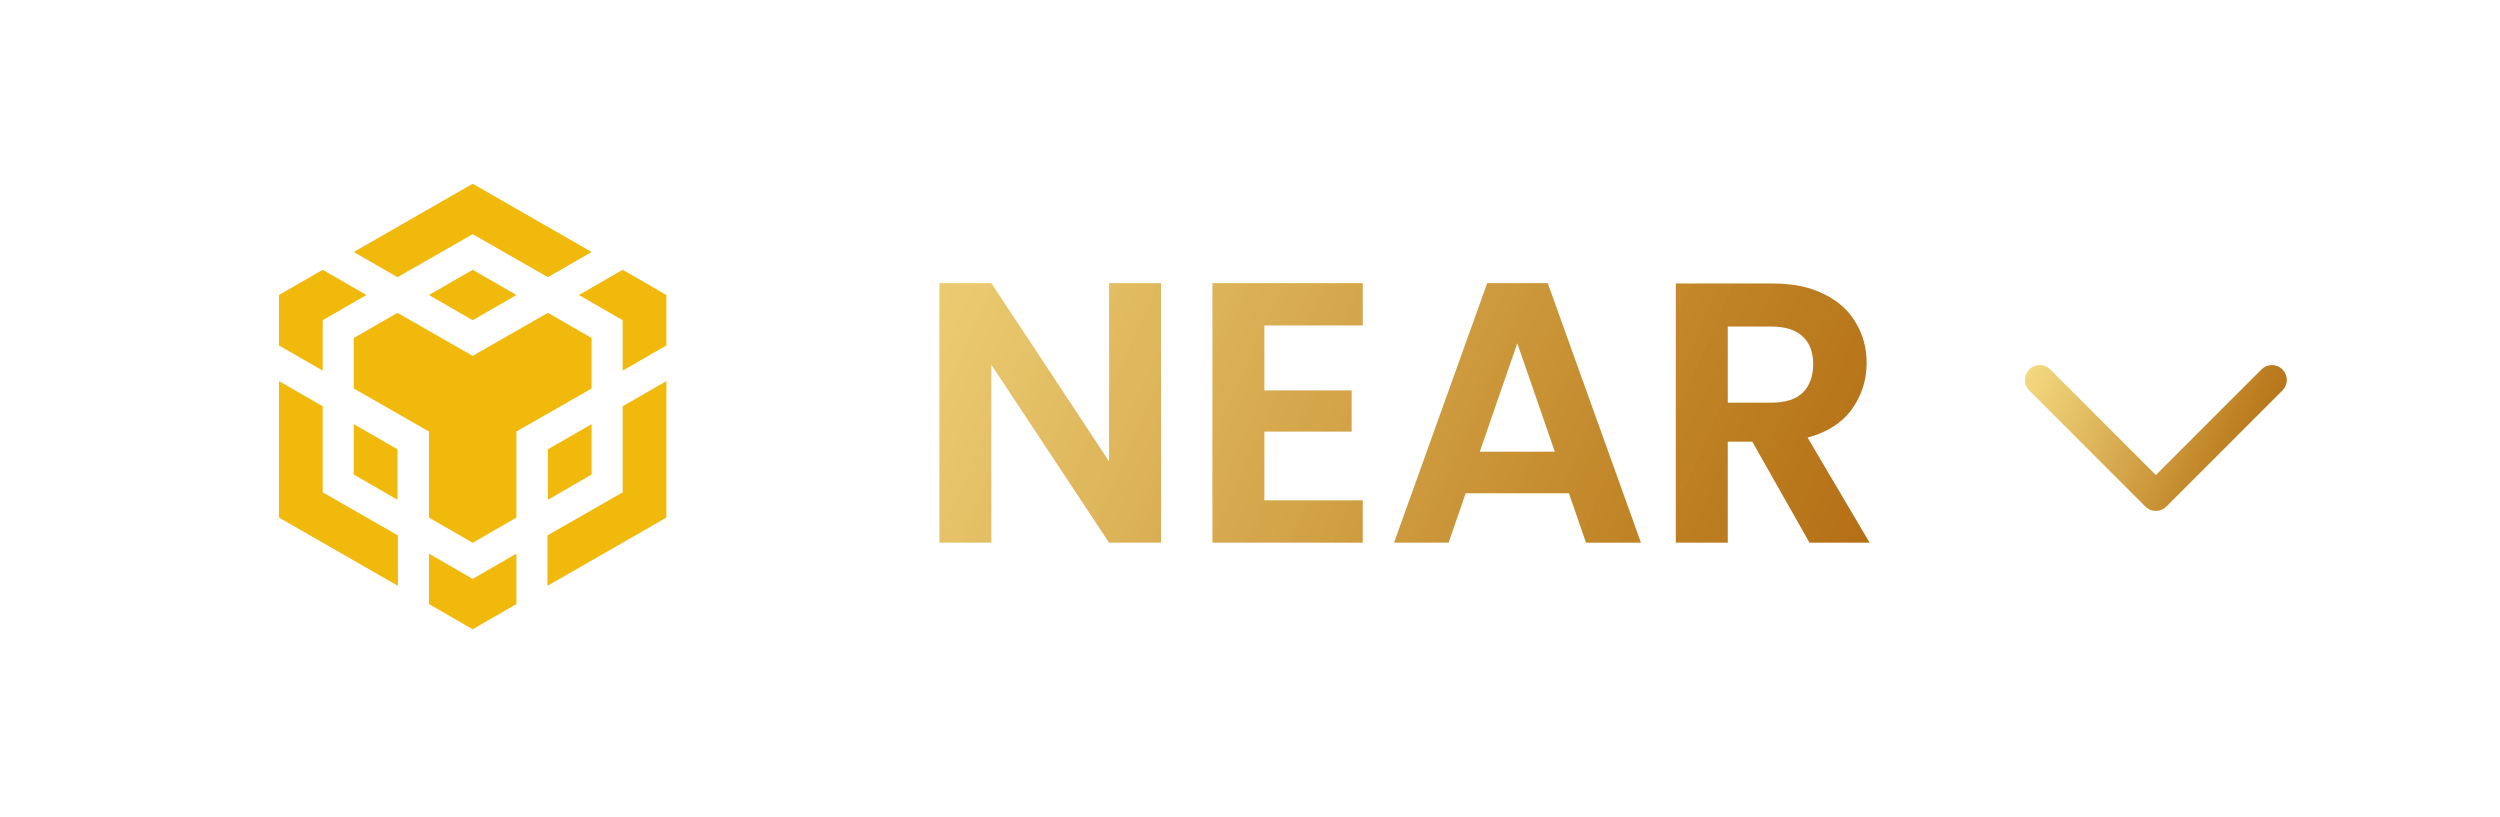 <svg width="101" height="33" viewBox="0 0 101 33" fill="none" xmlns="http://www.w3.org/2000/svg">
<path fill-rule="evenodd" clip-rule="evenodd" d="M19.096 7.423L14.291 10.18L16.057 11.198L19.096 9.46L22.134 11.198L23.901 10.18L19.096 7.423ZM22.134 12.639L23.901 13.657V15.694L20.863 17.433V20.91L19.096 21.928L17.329 20.91V17.433L14.291 15.694V13.657L16.057 12.639L19.096 14.377L22.134 12.639ZM23.901 17.134V19.171L22.134 20.19V18.153L23.901 17.134ZM22.117 21.63L25.155 19.891V16.414L26.922 15.396V20.91L22.117 23.667V21.63ZM25.155 12.937L23.389 11.918L25.155 10.9L26.922 11.918V13.956L25.155 14.974V12.937ZM17.329 24.404V22.367L19.096 23.386L20.863 22.367V24.404L19.096 25.423L17.329 24.404ZM16.057 20.19L14.291 19.171V17.134L16.057 18.153V20.19ZM19.096 12.937L17.329 11.918L19.096 10.9L20.863 11.918L19.096 12.937ZM14.803 11.918L13.037 12.937V14.974L11.27 13.956V11.918L13.037 10.9L14.803 11.918ZM11.27 15.396L13.037 16.414V19.891L16.075 21.63V23.667L11.27 20.91V15.396Z" fill="#F0B90B"/>
<path d="M46.906 21.923H44.806L40.051 14.738V21.923H37.951V11.438H40.051L44.806 18.638V11.438H46.906V21.923ZM51.081 13.148V15.773H54.606V17.438H51.081V20.213H55.056V21.923H48.981V11.438H55.056V13.148H51.081ZM63.384 19.928H59.214L58.524 21.923H56.319L60.084 11.438H62.529L66.294 21.923H64.074L63.384 19.928ZM62.814 18.248L61.299 13.868L59.784 18.248H62.814ZM73.102 21.923L70.792 17.843H69.802V21.923H67.702V11.453H71.632C72.442 11.453 73.132 11.598 73.702 11.888C74.272 12.168 74.697 12.553 74.977 13.043C75.267 13.523 75.412 14.063 75.412 14.663C75.412 15.353 75.212 15.978 74.812 16.538C74.412 17.088 73.817 17.468 73.027 17.678L75.532 21.923H73.102ZM69.802 16.268H71.557C72.127 16.268 72.552 16.133 72.832 15.863C73.112 15.583 73.252 15.198 73.252 14.708C73.252 14.228 73.112 13.858 72.832 13.598C72.552 13.328 72.127 13.193 71.557 13.193H69.802V16.268Z" fill="url(#paint0_linear_10_693)"/>
<path d="M91.786 15.35L87.096 20.04L82.406 15.35" stroke="url(#paint1_linear_10_693)" stroke-width="1.2" stroke-linecap="round" stroke-linejoin="round"/>
<defs>
<linearGradient id="paint0_linear_10_693" x1="35.119" y1="-18.827" x2="98.56" y2="9.17" gradientUnits="userSpaceOnUse">
<stop stop-color="#FFE986" stop-opacity="0.88"/>
<stop offset="0.67" stop-color="#BC7E20"/>
<stop offset="1" stop-color="#A74D01"/>
</linearGradient>
<linearGradient id="paint1_linear_10_693" x1="82.059" y1="9.822" x2="96.693" y2="16.603" gradientUnits="userSpaceOnUse">
<stop stop-color="#FFE986" stop-opacity="0.88"/>
<stop offset="0.67" stop-color="#BC7E20"/>
<stop offset="1" stop-color="#A74D01"/>
</linearGradient>
</defs>
</svg>
